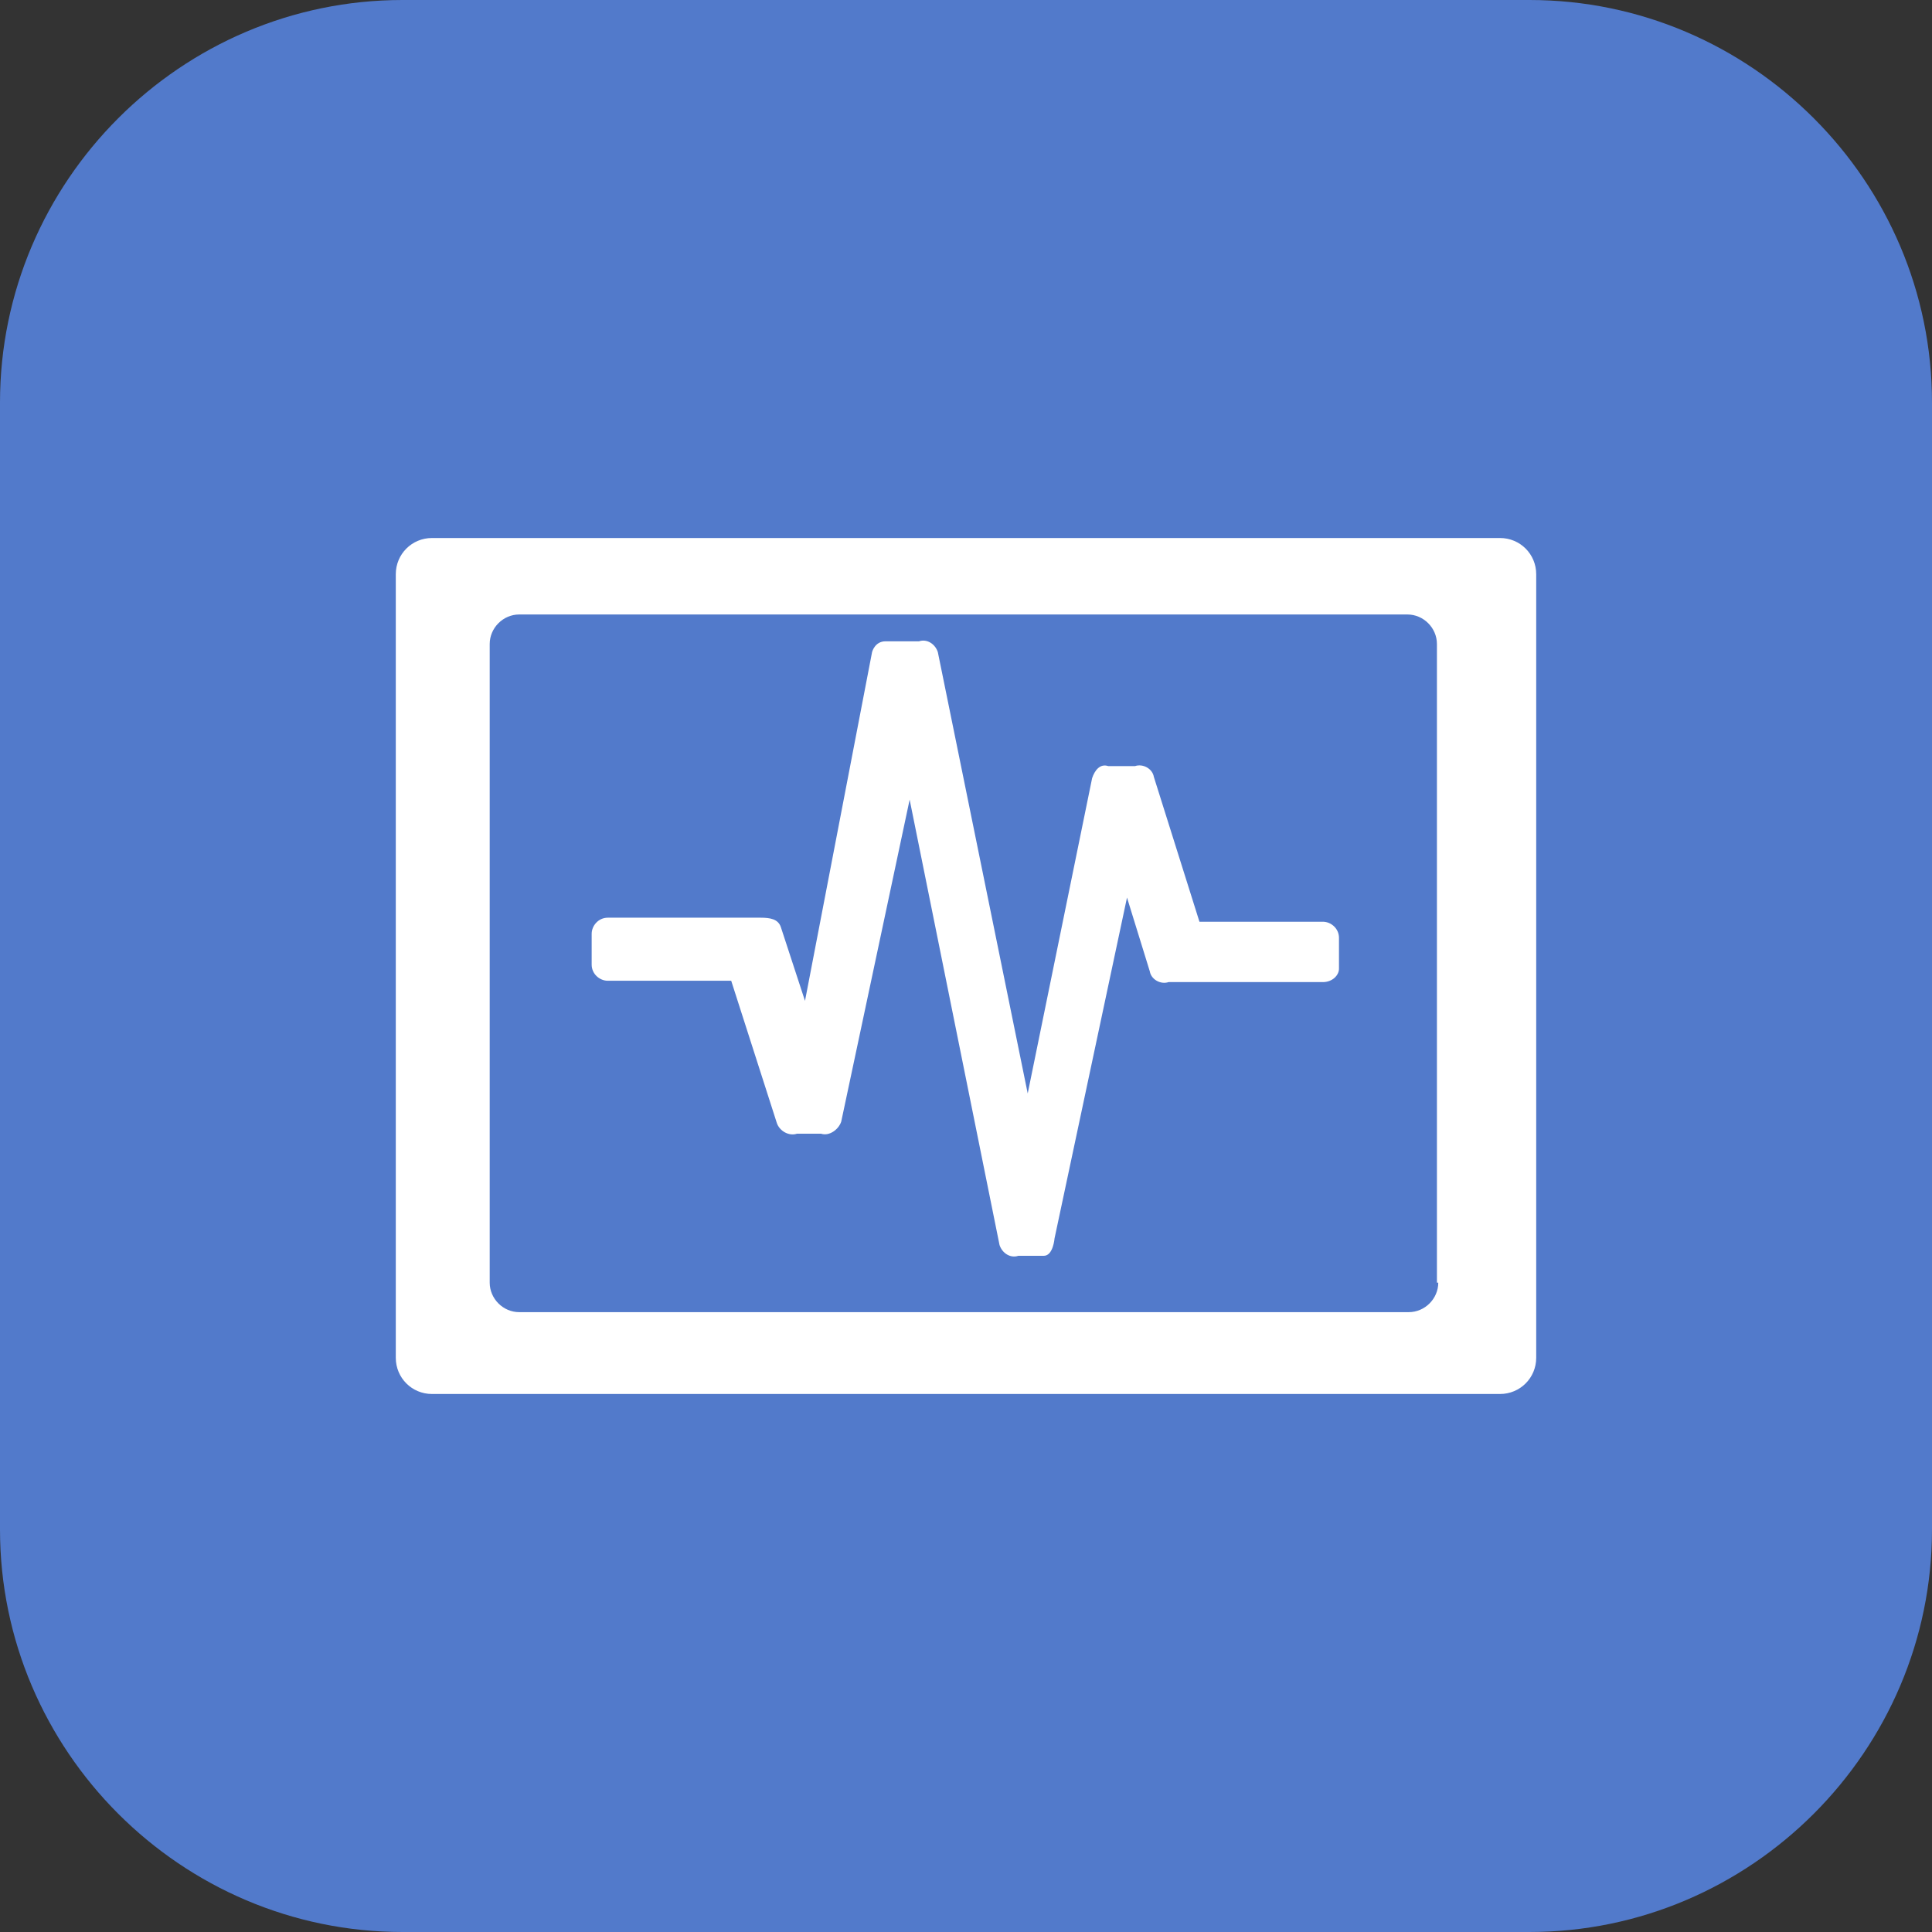 <?xml version="1.0" standalone="no"?><!DOCTYPE svg PUBLIC "-//W3C//DTD SVG 1.1//EN" "http://www.w3.org/Graphics/SVG/1.1/DTD/svg11.dtd"><svg t="1483683227065" class="icon" style="" viewBox="0 0 1024 1024" version="1.1" xmlns="http://www.w3.org/2000/svg" p-id="3515" xmlns:xlink="http://www.w3.org/1999/xlink" width="200" height="200"><rect x="0" y="0" width="1024" height="1024" fill="#333333" stroke="none"/><defs><style type="text/css"></style></defs><path d="M810.667 1024H213.333c-117.333 0-213.333-96-213.333-213.333V213.333C0 96 96 0 213.333 0h597.333c117.333 0 213.333 96 213.333 213.333v597.333c0 117.333-96 213.333-213.333 213.333z" fill="#527ACB" p-id="3516"></path><path d="M701.156 520.533H619.378c-4.267 1.422-9.244-1.422-9.956-5.689L597.333 475.733l-38.4 180.622s-0.711 9.244-5.689 9.244h-13.511c-4.267 1.422-8.533-1.422-9.956-5.689l-47.644-236.089-36.267 170.667c-1.422 4.267-6.4 7.822-10.667 6.4h-12.8c-4.267 1.422-9.244-1.422-10.667-5.689l-24.178-75.378h-65.422c-4.267 0-8.533-3.556-8.533-8.533v-16.356c0-4.267 3.556-8.533 8.533-8.533h81.067c4.978 0 9.244 0.711 10.667 4.978l12.8 39.111 35.556-184.889s1.422-5.689 7.111-5.689h17.778c4.267-1.422 8.533 1.422 9.956 5.689l47.644 233.956L578.844 412.444c1.422-4.267 4.267-7.822 8.533-6.4h14.222c4.267-1.422 9.244 1.422 9.956 5.689l24.178 76.8h65.422c4.267 0 8.533 3.556 8.533 8.533v16.356c0 3.556-3.556 7.111-8.533 7.111z m0 0" fill="#FFFFFF" p-id="3517"></path><path d="M795.022 285.156H228.978c-10.667 0-19.2 8.533-19.2 19.2v415.289c0 10.667 8.533 19.2 19.2 19.2h566.044c10.667 0 19.2-8.533 19.2-19.2V304.356c0-10.667-8.533-19.2-19.2-19.2z m-32.711 394.667c0 8.533-7.111 15.644-15.644 15.644H275.2c-8.533 0-15.644-7.111-15.644-15.644V341.333c0-8.533 7.111-15.644 15.644-15.644h470.756c8.533 0 15.644 7.111 15.644 15.644v338.489h0.711z m0 0" fill="#FFFFFF" p-id="3518"></path></svg>